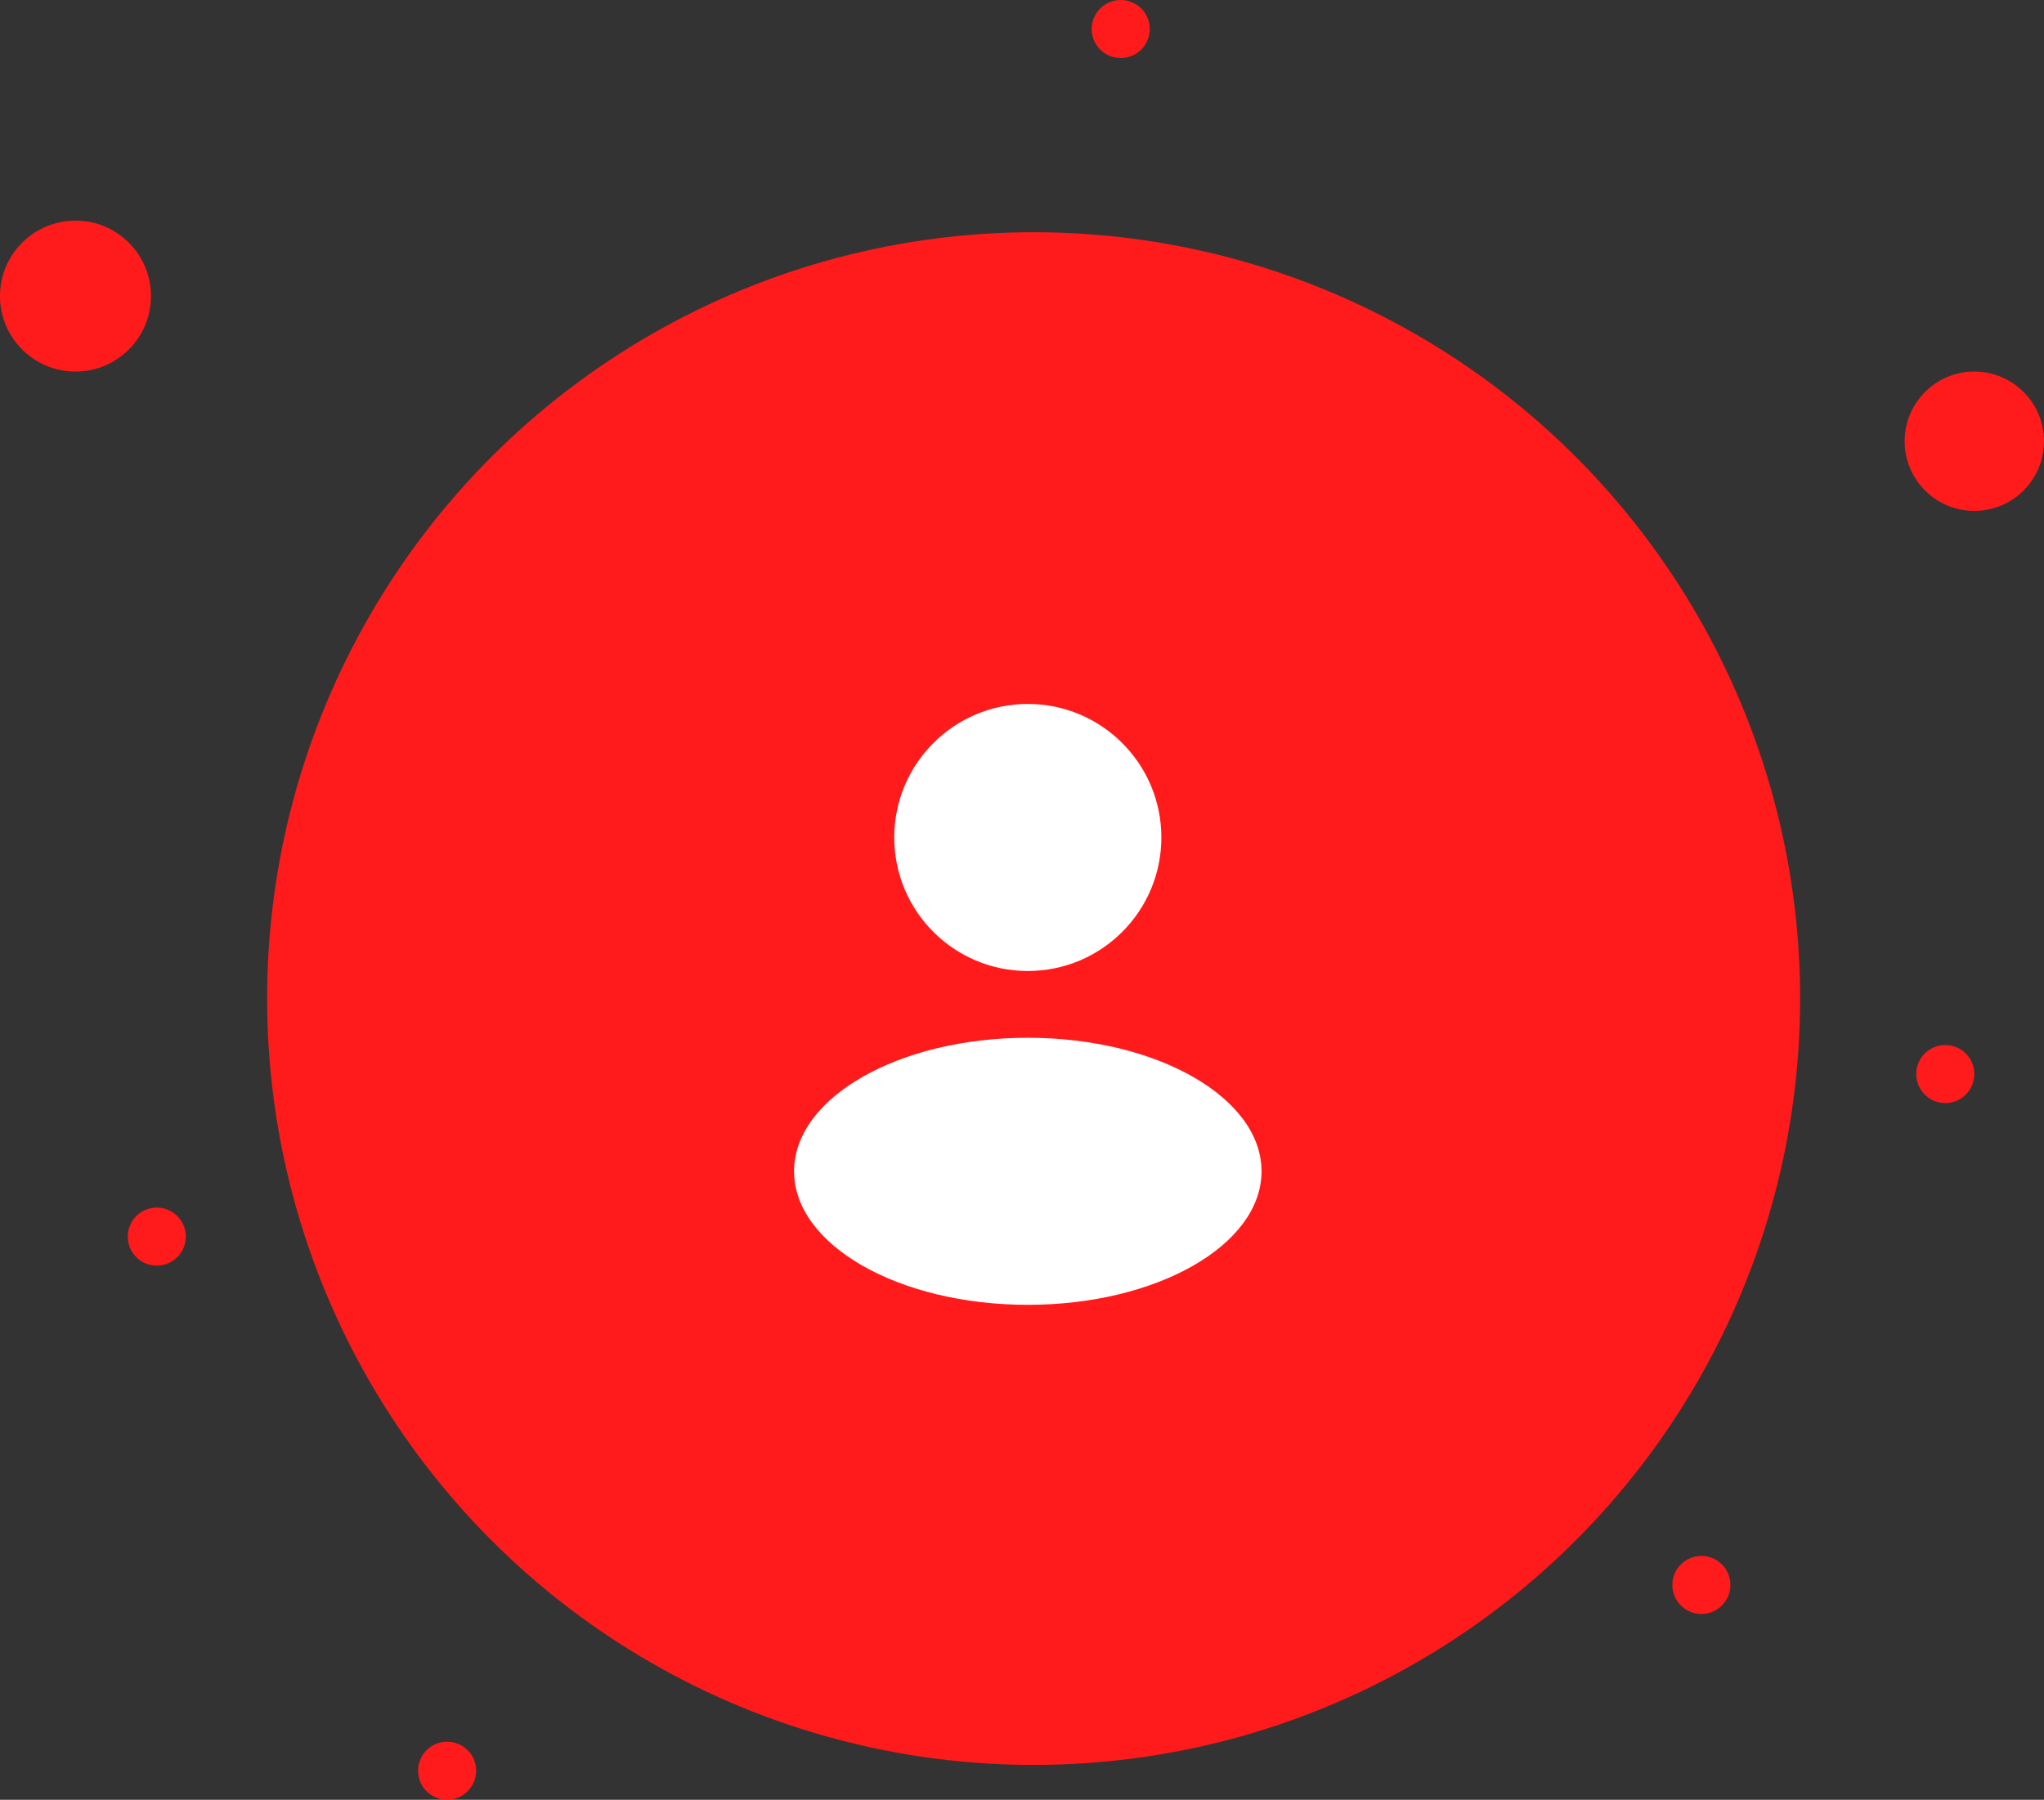 <svg width="176" height="155" viewBox="0 0 176 155" fill="none" xmlns="http://www.w3.org/2000/svg">
<rect x="0" y="0" width="176" height="155" fill="#333333" stroke="none"/>
<circle cx="89" cy="86" r="66" fill="#FF1B1B"/>
<path fill-rule="evenodd" clip-rule="evenodd" d="M88.5 83.625C94.851 83.625 100 78.476 100 72.125C100 65.774 94.851 60.625 88.5 60.625C82.149 60.625 77 65.774 77 72.125C77 78.476 82.149 83.625 88.5 83.625ZM88.5 112.375C99.615 112.375 108.625 107.226 108.625 100.875C108.625 94.524 99.615 89.375 88.5 89.375C77.385 89.375 68.375 94.524 68.375 100.875C68.375 107.226 77.385 112.375 88.5 112.375Z" fill="white"/>
<circle r="6.5" transform="matrix(1 0 0 -1 6.5 25.5)" fill="#FF1B1B"/>
<circle r="6" transform="matrix(1 0 0 -1 170 38)" fill="#FF1B1B"/>
<circle r="2.5" transform="matrix(1 0 0 -1 96.5 2.5)" fill="#FF1B1B"/>
<circle r="2.5" transform="matrix(1 0 0 -1 167.5 92.5)" fill="#FF1B1B"/>
<circle r="2.5" transform="matrix(1 0 0 -1 146.5 136.5)" fill="#FF1B1B"/>
<circle r="2.5" transform="matrix(1 0 0 -1 38.5 152.5)" fill="#FF1B1B"/>
<circle r="2.5" transform="matrix(1 0 0 -1 13.5 106.5)" fill="#FF1B1B"/>
</svg>
